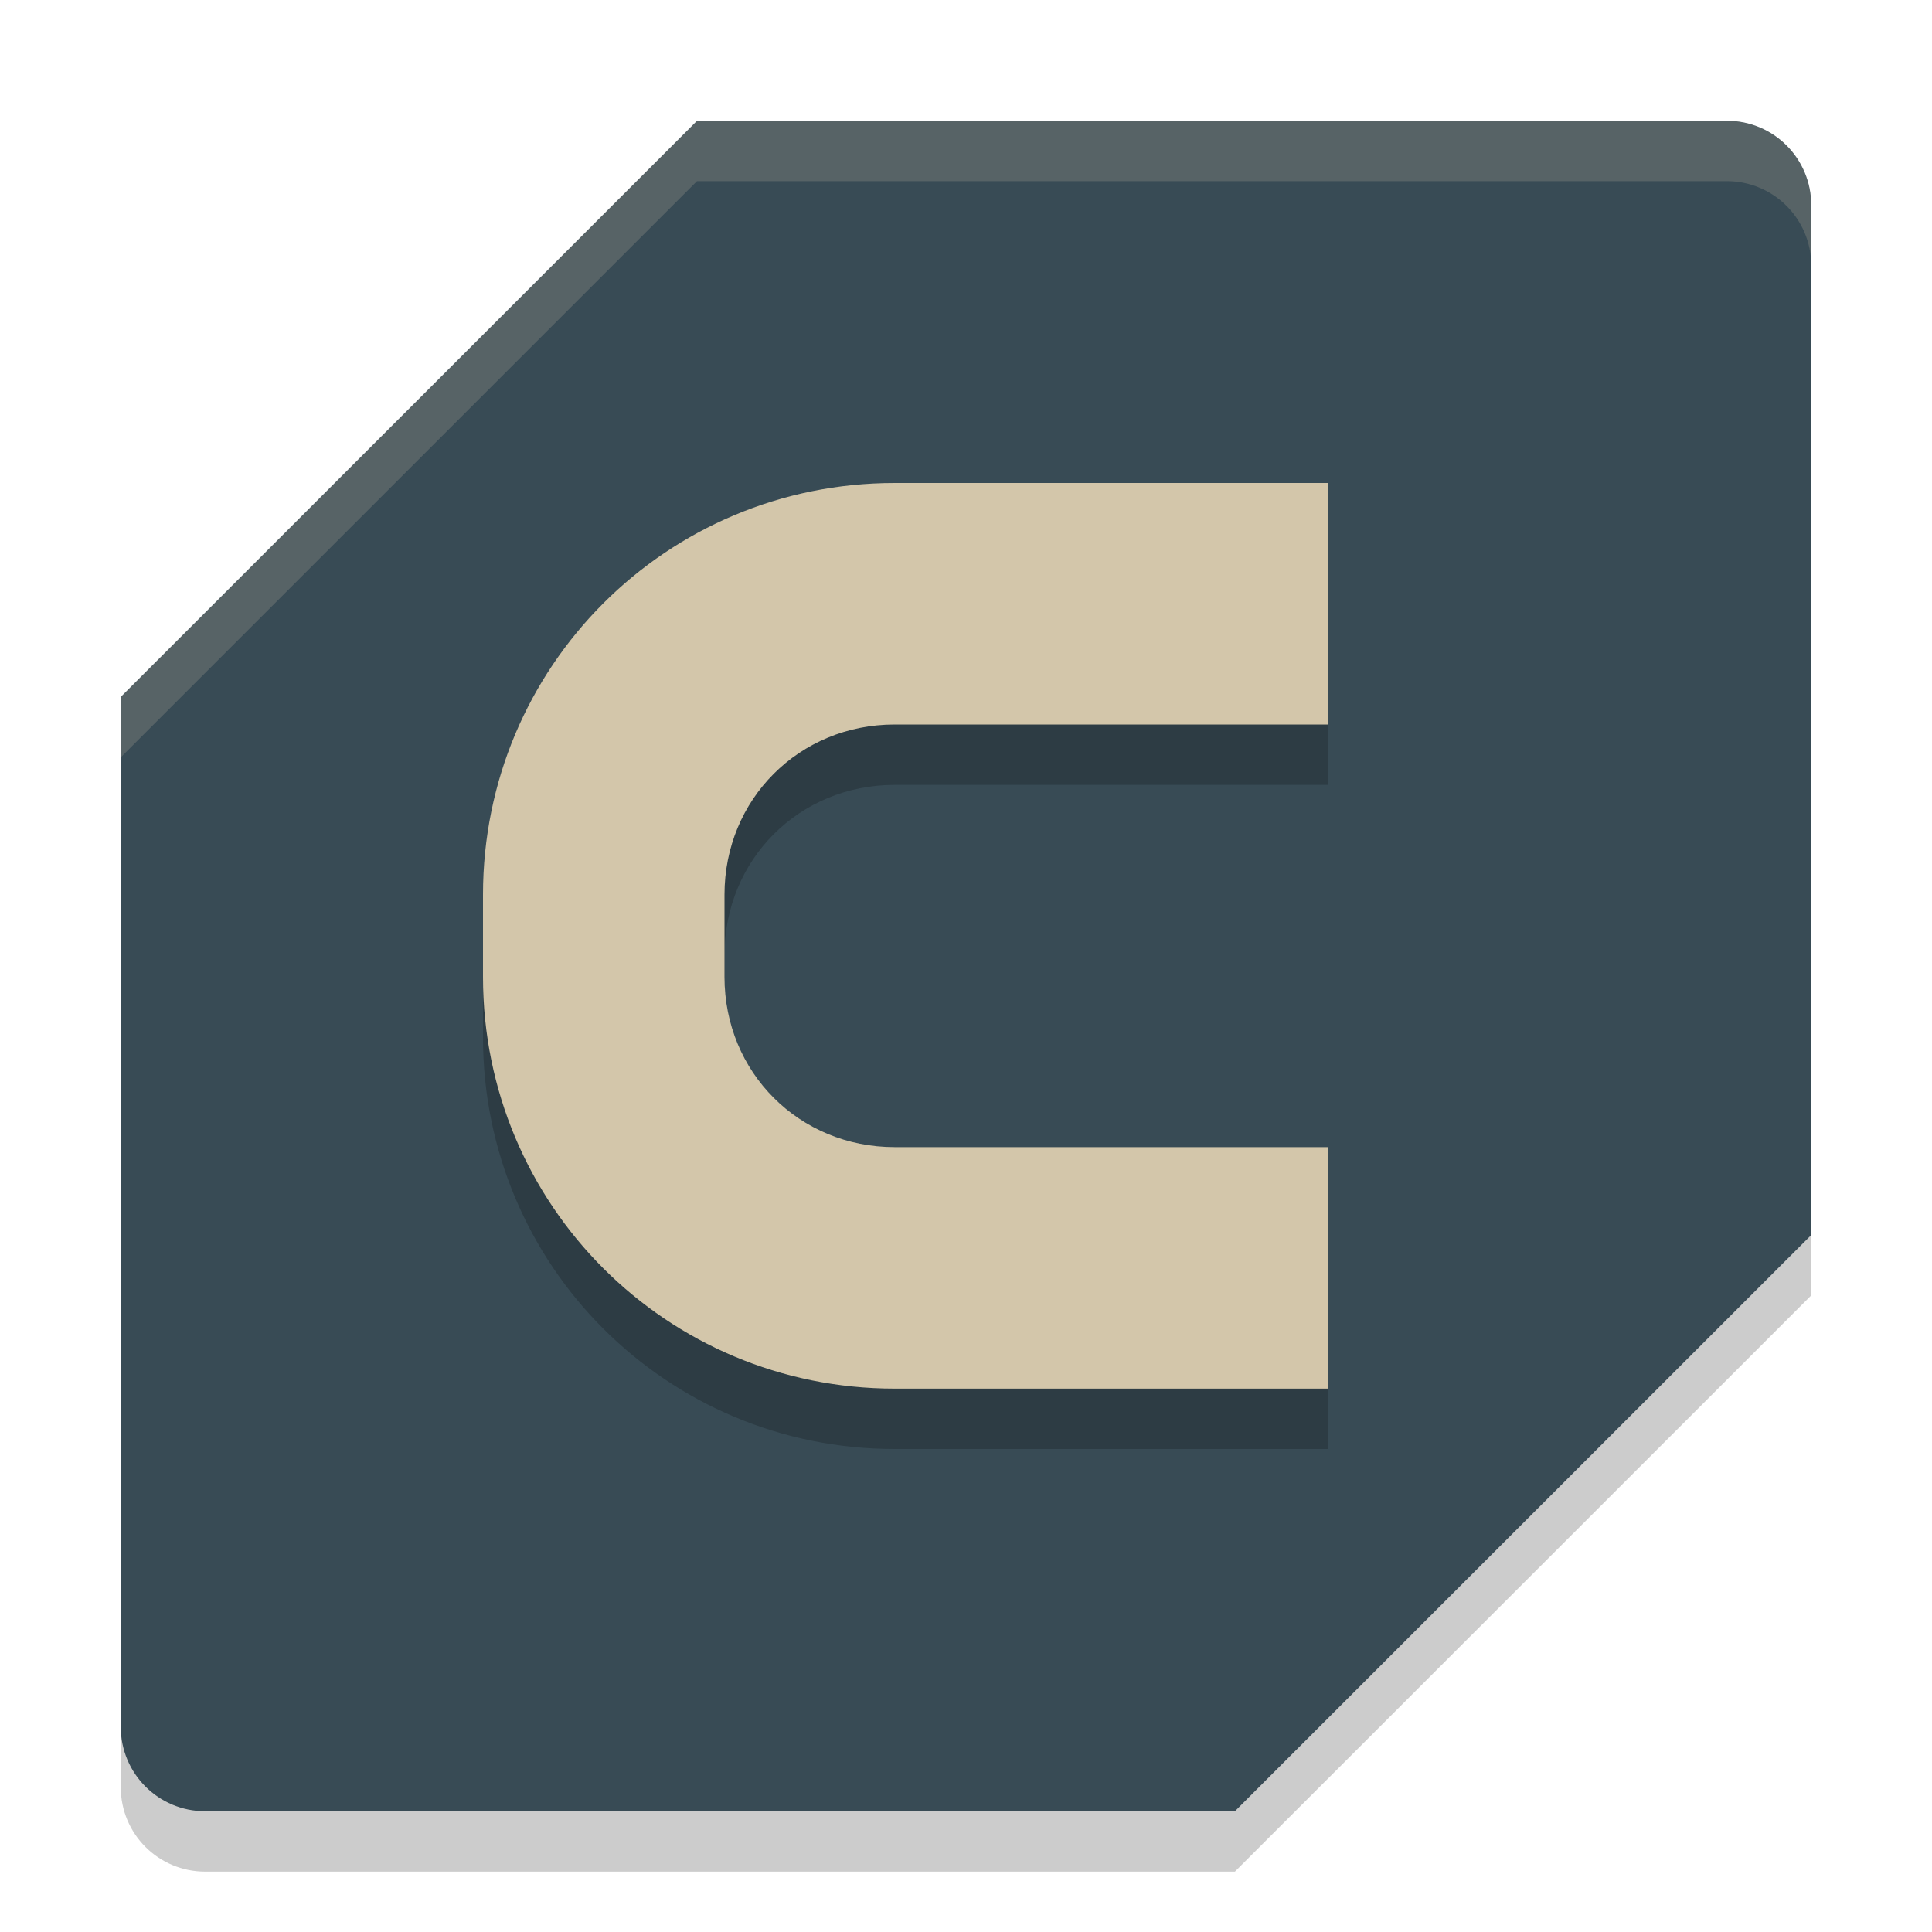 <svg xmlns="http://www.w3.org/2000/svg" width="32" height="32" version="1">
 <path style="opacity:0.2" d="M 11.546,3 2,12.544 V 29.6 C 2,30.376 2.624,31 3.4,31 H 16 20.454 L 30,21.456 V 4.4 C 30,3.624 29.376,3 28.6,3 H 16 Z"/>
 <path style="fill:#384b55" d="M 11.546,2 2,11.544 V 28.6 C 2,29.376 2.624,30 3.4,30 H 16 20.454 L 30,20.456 V 3.4 C 30,2.624 29.376,2 28.6,2 H 16 Z"/>
 <path style="opacity:0.2" d="M 14.818,9 C 11.041,9 8,12.041 8,15.818 v 1.364 C 8,20.959 11.041,24 14.818,24 H 22 V 20 H 14.818 C 13.237,20 12,18.763 12,17.182 V 15.818 C 12,14.237 13.237,13 14.818,13 H 22 V 9 Z"/>
 <path style="fill:#d3c6aa" d="M 14.818,8 C 11.041,8 8,11.041 8,14.818 v 1.364 C 8,19.959 11.041,23 14.818,23 H 22 V 19 H 14.818 C 13.237,19 12,17.763 12,16.182 V 14.818 C 12,13.237 13.237,12 14.818,12 H 22 V 8 Z"/>
 <path style="fill:#d3c6aa;opacity:0.2" d="M 11.545 2 L 2 11.545 L 2 12.545 L 11.545 3 L 16 3 L 28.6 3 C 29.375 3 30 3.625 30 4.4 L 30 3.4 C 30 2.625 29.375 2 28.6 2 L 16 2 L 11.545 2 z"/>
</svg>
